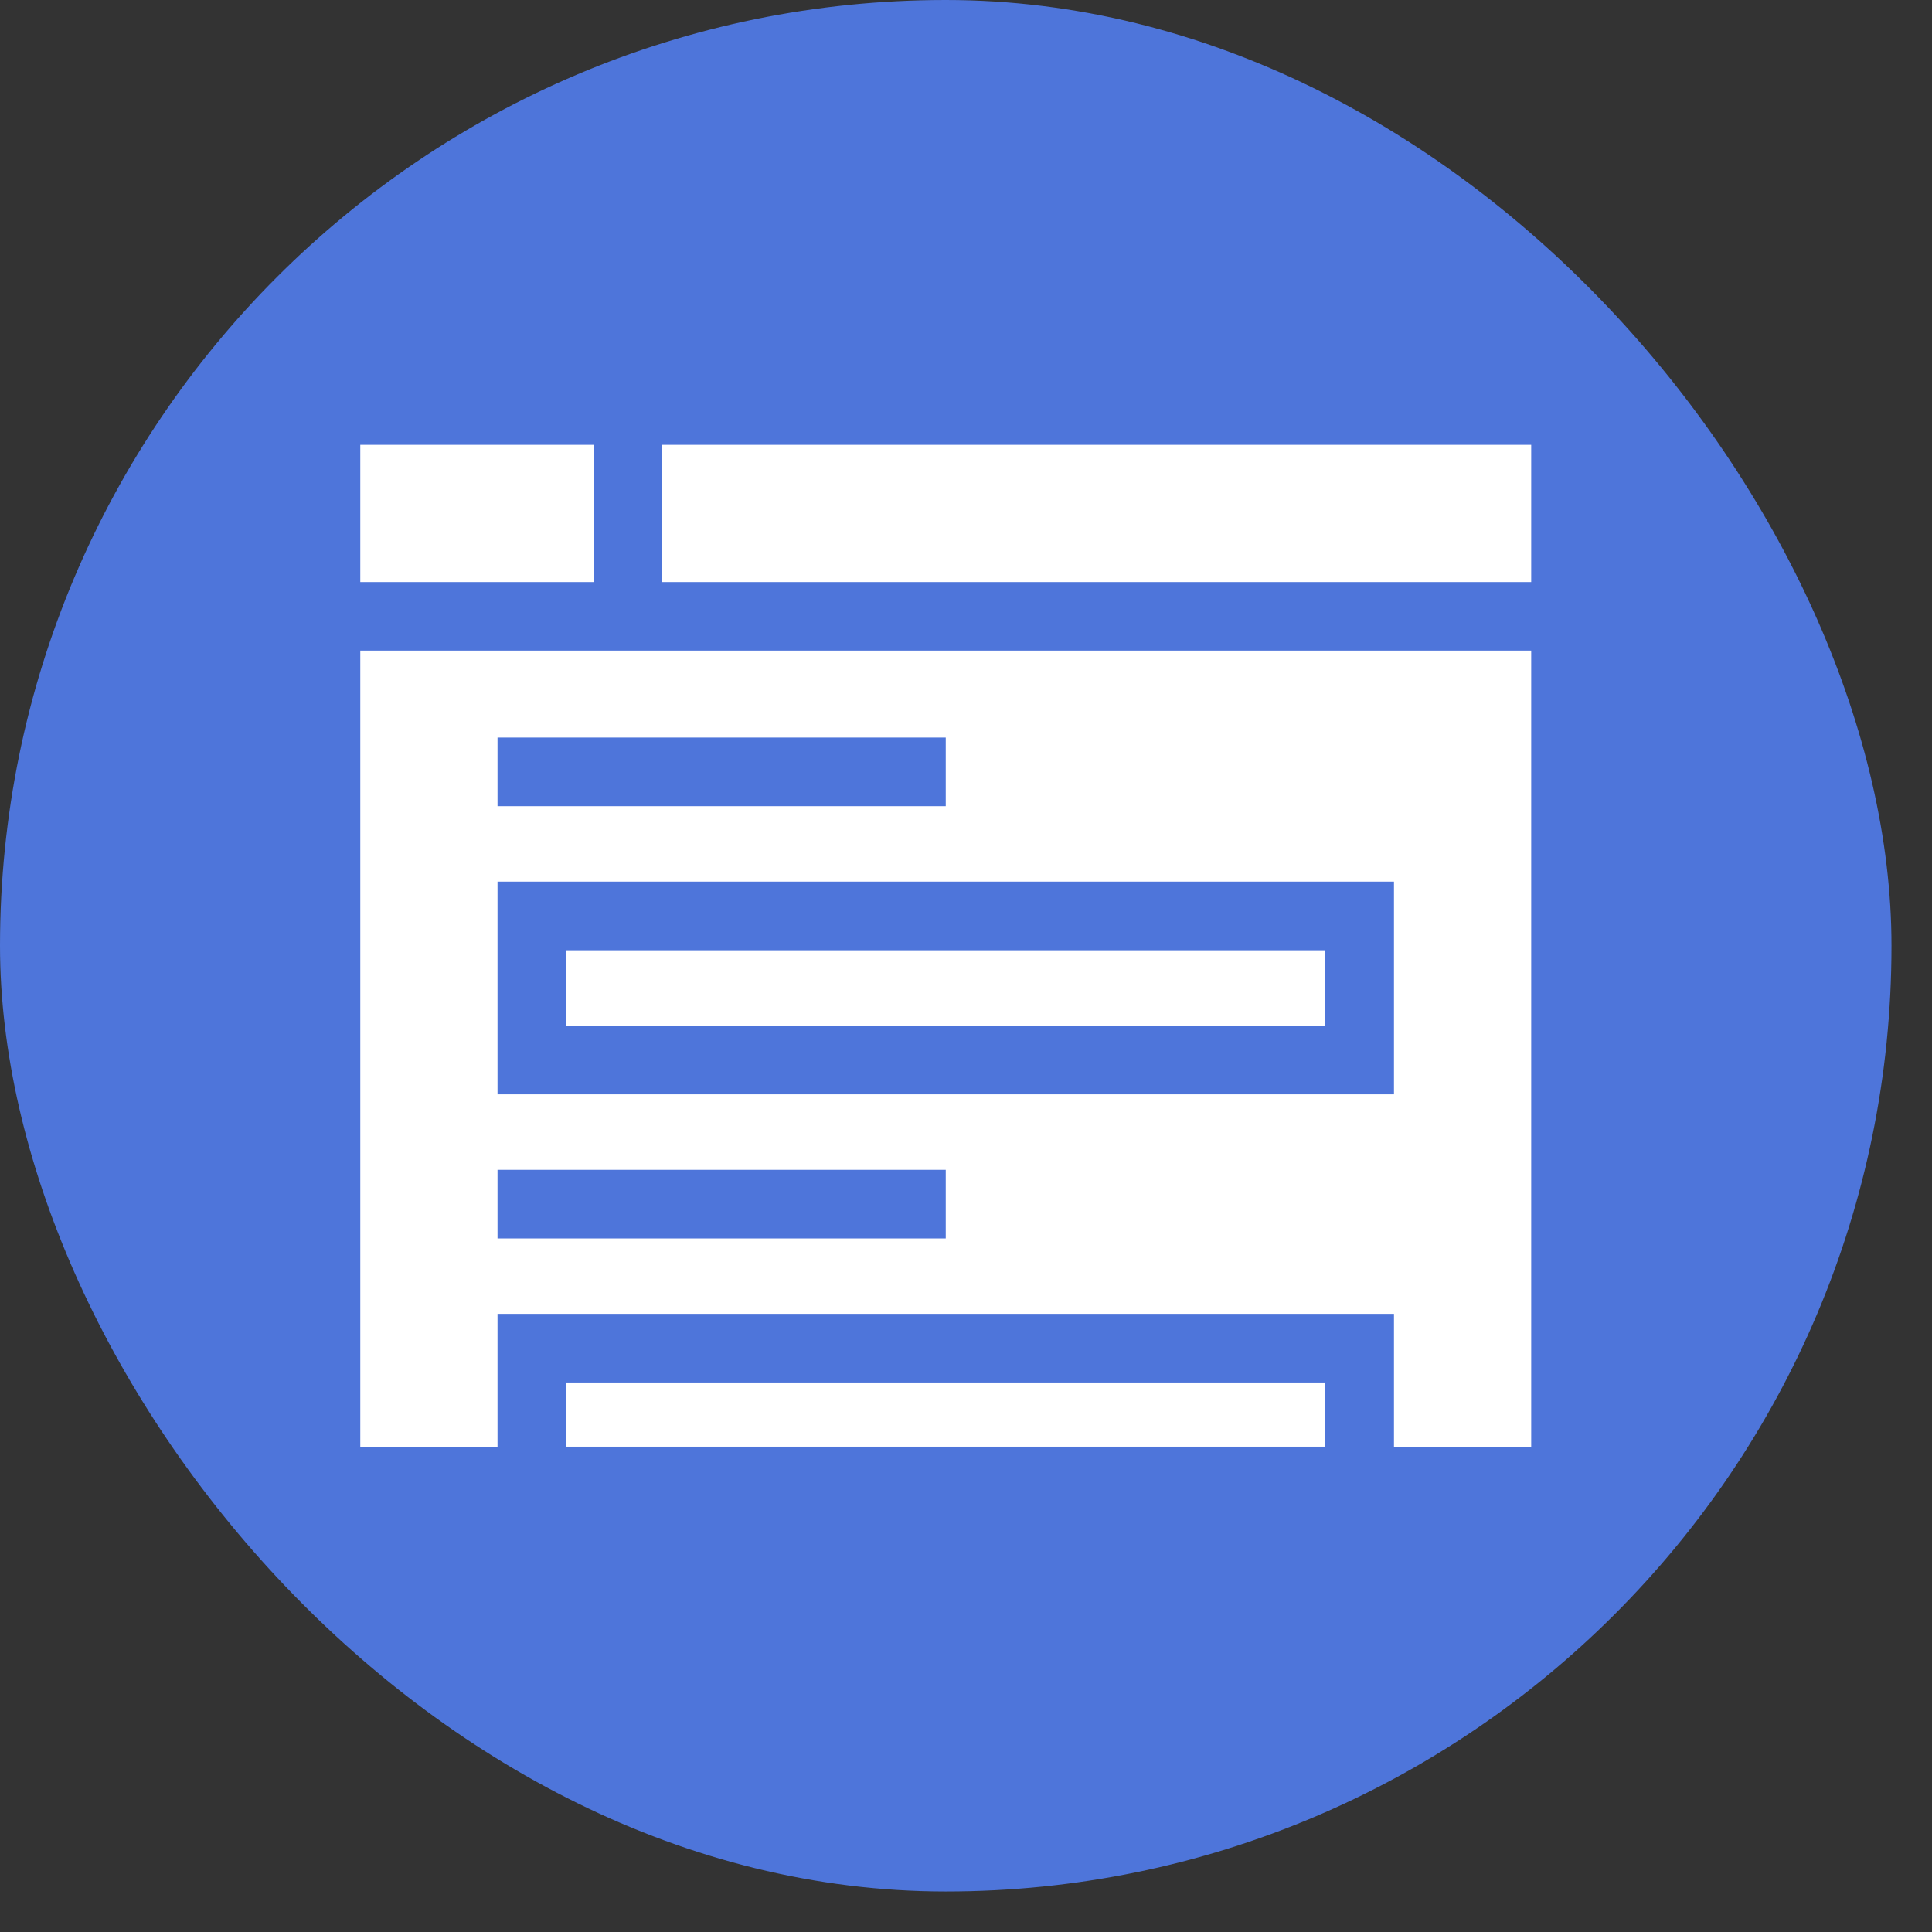 <svg width="33" height="33" viewBox="0 0 33 33" fill="none" xmlns="http://www.w3.org/2000/svg">
<rect x="0" y="0" width="33" height="33" fill="#333333" stroke="none"/>
<rect width="32.308" height="32.308" rx="16.154" fill="#4E75DA"/>
<g clip-path="url(#clip0_81_3660)">
<path d="M9.67 23.614H22.638V24.71H9.67V23.614Z" fill="white"/>
<path d="M9.67 16.231H22.638V17.52H9.67V16.231Z" fill="white"/>
<path d="M11.31 7.598H26.154V9.942H11.31V7.598Z" fill="white"/>
<path d="M6.154 24.71H8.498V22.442H23.81V24.71H26.154V11.113H6.154L6.154 24.71ZM23.81 18.692H8.498V15.059H23.81V18.692ZM8.498 12.598H16.154V13.77H8.498V12.598ZM16.154 19.981V21.153H8.498V19.981H16.154Z" fill="white"/>
<path d="M6.154 7.598H10.138V9.942H6.154V7.598Z" fill="white"/>
</g>
<defs>
<clipPath id="clip0_81_3660">
<rect width="20" height="20" fill="white" transform="translate(6.154 6.154)"/>
</clipPath>
</defs>
</svg>
